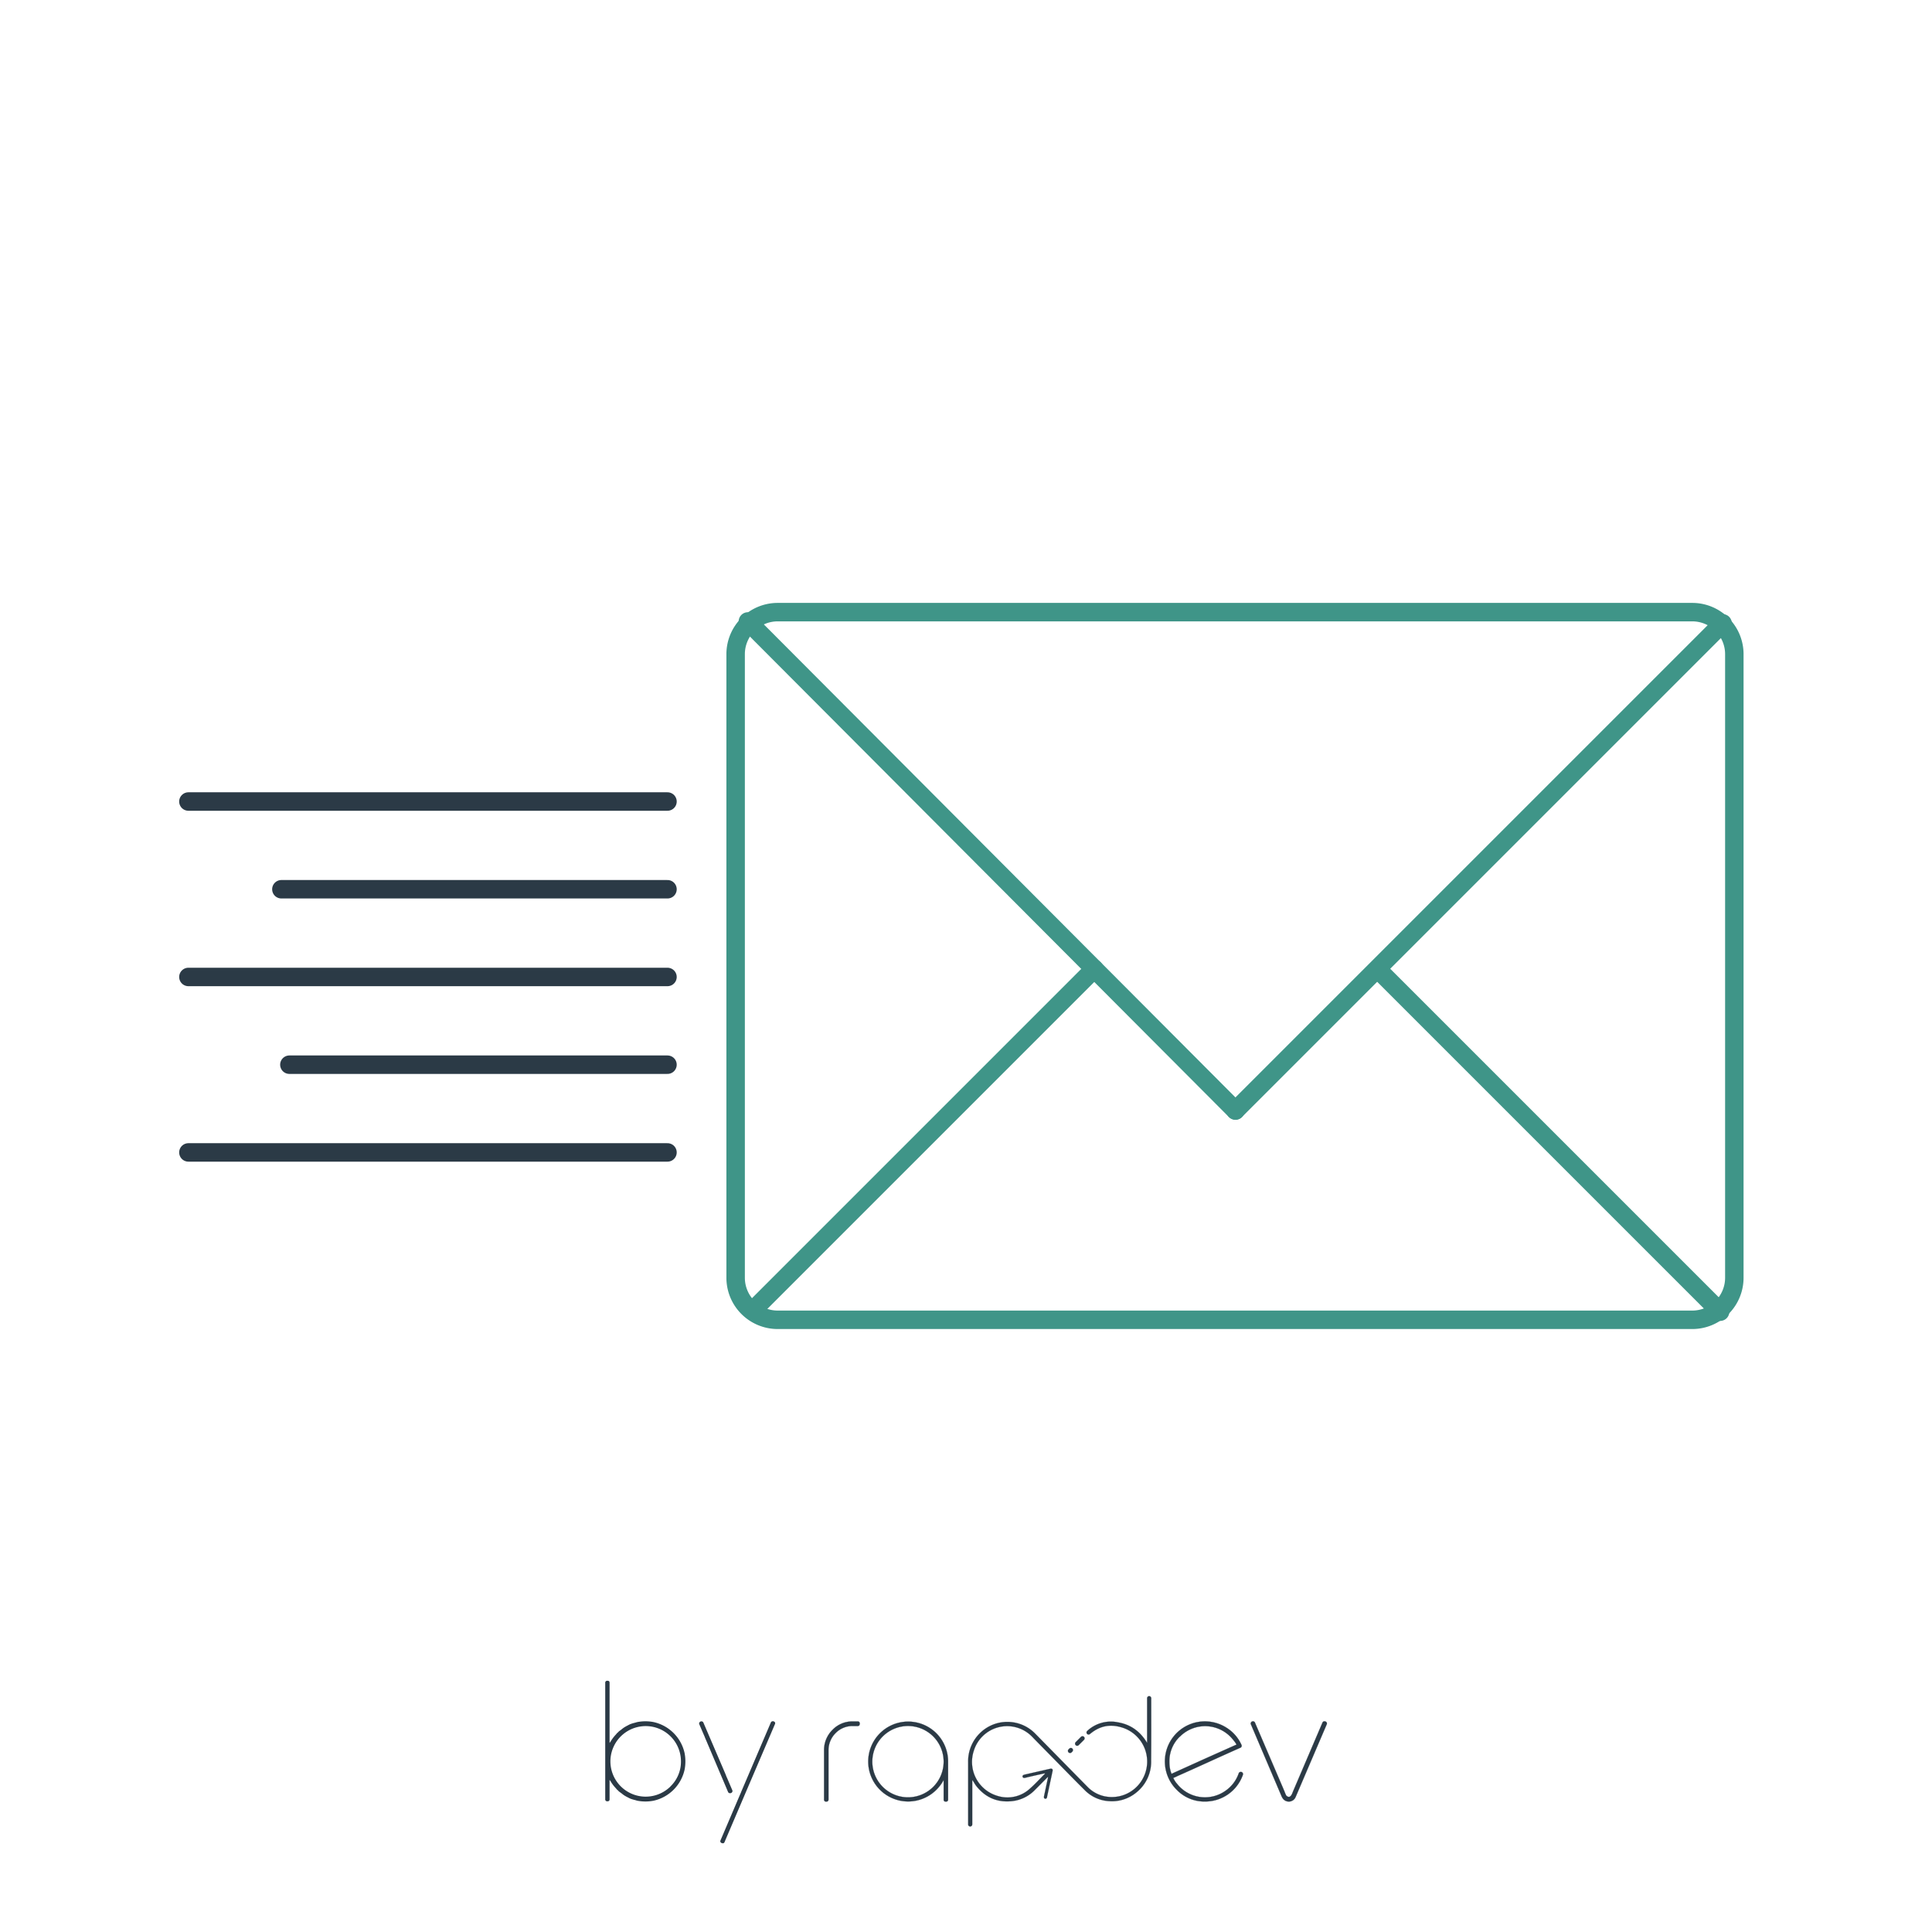 <svg id="Layer_1" data-name="Layer 1" xmlns="http://www.w3.org/2000/svg" viewBox="0 0 942.11 942.11"><defs><style>.cls-1,.cls-2,.cls-3{fill:#2b3a46;}.cls-1,.cls-2,.cls-6{stroke:#2b3a46;}.cls-1,.cls-2{stroke-miterlimit:10;}.cls-1{stroke-width:0.08px;}.cls-2{stroke-width:0.06px;}.cls-4{fill:#3f9588;}.cls-5,.cls-6{fill:none;stroke-linecap:round;stroke-linejoin:round;stroke-width:9px;}.cls-5{stroke:#3f9588;}</style></defs><path class="cls-1" d="M402.84,878.52a.91.91,0,0,1-1-1v-24a13.78,13.78,0,0,1,4.13-10,13.39,13.39,0,0,1,9.91-4.09h2.36a.94.94,0,0,1,1,1.08c0,.77-.35,1.16-1,1.16h-2.36a11.43,11.43,0,0,0-8.36,3.39,11.76,11.76,0,0,0-3.52,8.45v24a.92.92,0,0,1-1,1Z"/><path class="cls-1" d="M461.16,878.52c-.67,0-1-.35-1-1V868a20.36,20.36,0,0,1-4.48,5.63A19.47,19.47,0,1,1,462.32,859v18.52a.92.92,0,0,1-1,1ZM430.5,846.7a17.4,17.4,0,1,0,24.53,0,17.42,17.42,0,0,0-24.53,0Z"/><path class="cls-1" d="M573.82,872.78a19.51,19.51,0,0,1,24.33-30.24,19,19,0,0,1,7.22,8.29,1,1,0,0,1,.07.77.94.94,0,0,1-.5.62q-5.33,2.35-15,6.74-9.87,4.49-15,6.76c-.36.15-.82.37-1.39.65l-1.42.62a11,11,0,0,0,1.81,2.82,17.33,17.33,0,0,0,23.72,3.39,17.13,17.13,0,0,0,6.37-8.41,1,1,0,0,1,1.08-.73.9.9,0,0,1,.81.42,1,1,0,0,1,.15,1,19.49,19.49,0,0,1-18.43,13A18.72,18.72,0,0,1,573.82,872.78Zm1.54-26a16.64,16.64,0,0,0-5.13,12.26,20.76,20.76,0,0,0,.15,2.51,15.08,15.08,0,0,0,.89,3.43l15.85-7.17L603,850.71a19.85,19.85,0,0,0-2.09-2.82,17.34,17.34,0,0,0-25.53-1.07Z"/><path class="cls-1" d="M625.08,876.25,610,840.88a.91.91,0,0,1,.08-1,1,1,0,0,1,.88-.5,1,1,0,0,1,1,.62l13.62,31.74c.21.49.48,1.14.81,1.93a12.5,12.5,0,0,0,.58,1.39,1.73,1.73,0,0,0,1.47,1.16c.56,0,1-.36,1.46-1.16.16-.31.36-.8.62-1.47l.81-1.89,13.54-31.67a1,1,0,0,1,1-.65,1.17,1.17,0,0,1,1,.5.94.94,0,0,1,.07,1l-15.12,35.33a3.6,3.6,0,0,1-6.71,0Z"/><path class="cls-2" d="M522.53,854.52l.39-.39a1,1,0,0,0-1.47-1.46l-.38.38a1,1,0,1,0,1.46,1.47Z"/><path class="cls-2" d="M526,851l2.59-2.59a1,1,0,1,0-1.46-1.47l-2.59,2.59A1,1,0,1,0,526,851Z"/><path class="cls-2" d="M561.37,828.86a5.62,5.62,0,0,0,0-.82,1,1,0,0,0-2,.12c0,.22,0,.44,0,.66v20.23c0,.28,0,.56,0,.84-3.28-5.46-7.84-8.91-14.12-10a16.89,16.89,0,0,0-15,4.09h0l0,0-.08.08a1,1,0,0,0,1.32,1.51h0s-.1.09,0,0c5-4.18,10.25-5.06,16.41-2.93a17.37,17.37,0,0,1,9.09,25.18,17.16,17.16,0,0,1-18.53,8.08,16.31,16.31,0,0,1-8.19-4.61q-12.74-12.95-25.45-25.9a19,19,0,0,0-26.83-.38,19.21,19.21,0,0,0-5.89,14.3q0,14.88,0,29.76c0,.2,0,.39,0,.58a1,1,0,0,0,2,0c0-.25,0-.5,0-.74V868.16l.15,0c.1.14.22.28.31.43.42.65.79,1.34,1.26,2,4.6,6,10.66,8.59,18.15,7.65a18.17,18.17,0,0,0,10.68-5.39c1.9-1.89,3.78-3.8,5.67-5.7.2-.21.43-.4.77-.71-.05.32-.06.45-.09.58-.48,2.29-1,4.59-1.46,6.88-.15.68-.3,1.35-.43,2s0,1.09.51,1.2.84-.16,1-.92c0,0,0-.1,0-.16q1.32-6.15,2.63-12.3c.22-1-.18-1.43-1.19-1.2l-12.42,2.84c-.77.18-1.08.5-1,1s.55.74,1.34.54c2.89-.72,5.8-1.35,8.71-2,.28-.06.57-.1.91-.16a1.4,1.4,0,0,1-.14.28c-2.4,2.41-4.69,4.94-7.24,7.18a16.14,16.14,0,0,1-15.85,3.53,17.25,17.25,0,0,1-11.54-21.9A17,17,0,0,1,503,846.58c.6.58,1.16,1.19,1.74,1.78q5.66,5.77,11.33,11.54c4.28,4.35,8.54,8.72,12.86,13a17.92,17.92,0,0,0,11.8,5.39,18.62,18.62,0,0,0,13.35-4.18,19.17,19.17,0,0,0,7.25-15.6C561.41,848.65,561.38,838.76,561.37,828.86Z"/><path class="cls-3" d="M333.86,855a19.88,19.88,0,0,0-15.3-15.29,21,21,0,0,0-7.64,0c-.46.08-.88.25-1.33.36a19.36,19.36,0,0,0-2.13.64c-.5.2-1,.47-1.45.72a16.64,16.64,0,0,0-1.76,1c-.45.29-.88.64-1.31,1s-.82.56-1.2.91c-.18.15-.33.36-.51.52s-.26.2-.38.32-.35.45-.55.66a20.66,20.66,0,0,0-1.46,1.74c-.36.49-.68,1-1,1.5-.19.31-.41.57-.59.89V820.6c0-.7-.33-1-1-1h-.12a.92.92,0,0,0-1,1v56.78a.92.92,0,0,0,1,1h.12c.67,0,1-.35,1-1v-9.49c.18.32.4.58.59.88.31.51.63,1,1,1.51A20.66,20.66,0,0,0,300.3,872c.2.21.34.44.55.65s.26.21.38.32.33.37.51.53c.38.34.8.6,1.2.9s.86.69,1.31,1a16.64,16.64,0,0,0,1.76,1c.48.24.95.52,1.45.71a17.41,17.41,0,0,0,2.13.64c.45.12.87.28,1.33.37a21,21,0,0,0,7.64,0,19.91,19.91,0,0,0,15.3-15.3,21.31,21.31,0,0,0,0-7.8Zm-6.94,16.17a17.2,17.2,0,1,1,5.14-12.27A16.76,16.76,0,0,1,326.92,871.13Z"/><path class="cls-3" d="M377.87,839.84a1.16,1.16,0,0,0-1-.5,1,1,0,0,0-1,.65l-13.54,31.67-.81,1.89c-.26.67-.46,1.16-.62,1.47h0l-9.53,22.34a.94.94,0,0,0,.58,1.38l.07,0a.9.9,0,0,0,1.33-.57l10.82-25.35,13.72-32.06A.92.92,0,0,0,377.87,839.84Z"/><path class="cls-3" d="M356,874.43a1.14,1.14,0,0,0,1-.5.94.94,0,0,0,.08-1l-2.56-6h0a10.55,10.55,0,0,1-.57-1.39l-.82-1.93L343,840a1,1,0,0,0-1-.61,1,1,0,0,0-.89.5.91.91,0,0,0-.08,1l2.15,5h0c.15.31.36.8.61,1.47l.81,1.89L355,873.77A1,1,0,0,0,356,874.43Z"/><path class="cls-4" d="M825.22,303a16,16,0,0,1,16,16V623.08a16,16,0,0,1-16,16h-446a16,16,0,0,1-16-16V319a16,16,0,0,1,16-16h446m0-9h-446a25,25,0,0,0-25,25V623.08a25,25,0,0,0,25,25h446a25,25,0,0,0,25-25V319a25,25,0,0,0-25-25Z"/><line class="cls-5" x1="364.69" y1="303.04" x2="602.47" y2="541.54"/><line class="cls-5" x1="602.44" y1="541.51" x2="840" y2="303.95"/><line class="cls-5" x1="367.8" y1="638.29" x2="533.62" y2="472.47"/><line class="cls-5" x1="838.79" y1="639.63" x2="673.6" y2="474.44"/><line class="cls-6" x1="91.87" y1="561.96" x2="325.49" y2="561.96"/><line class="cls-6" x1="91.87" y1="476.4" x2="325.49" y2="476.4"/><line class="cls-6" x1="91.87" y1="390.85" x2="325.49" y2="390.85"/><line class="cls-6" x1="137.21" y1="433.63" x2="325.49" y2="433.63"/><line class="cls-6" x1="141.11" y1="519.18" x2="325.49" y2="519.18"/></svg>